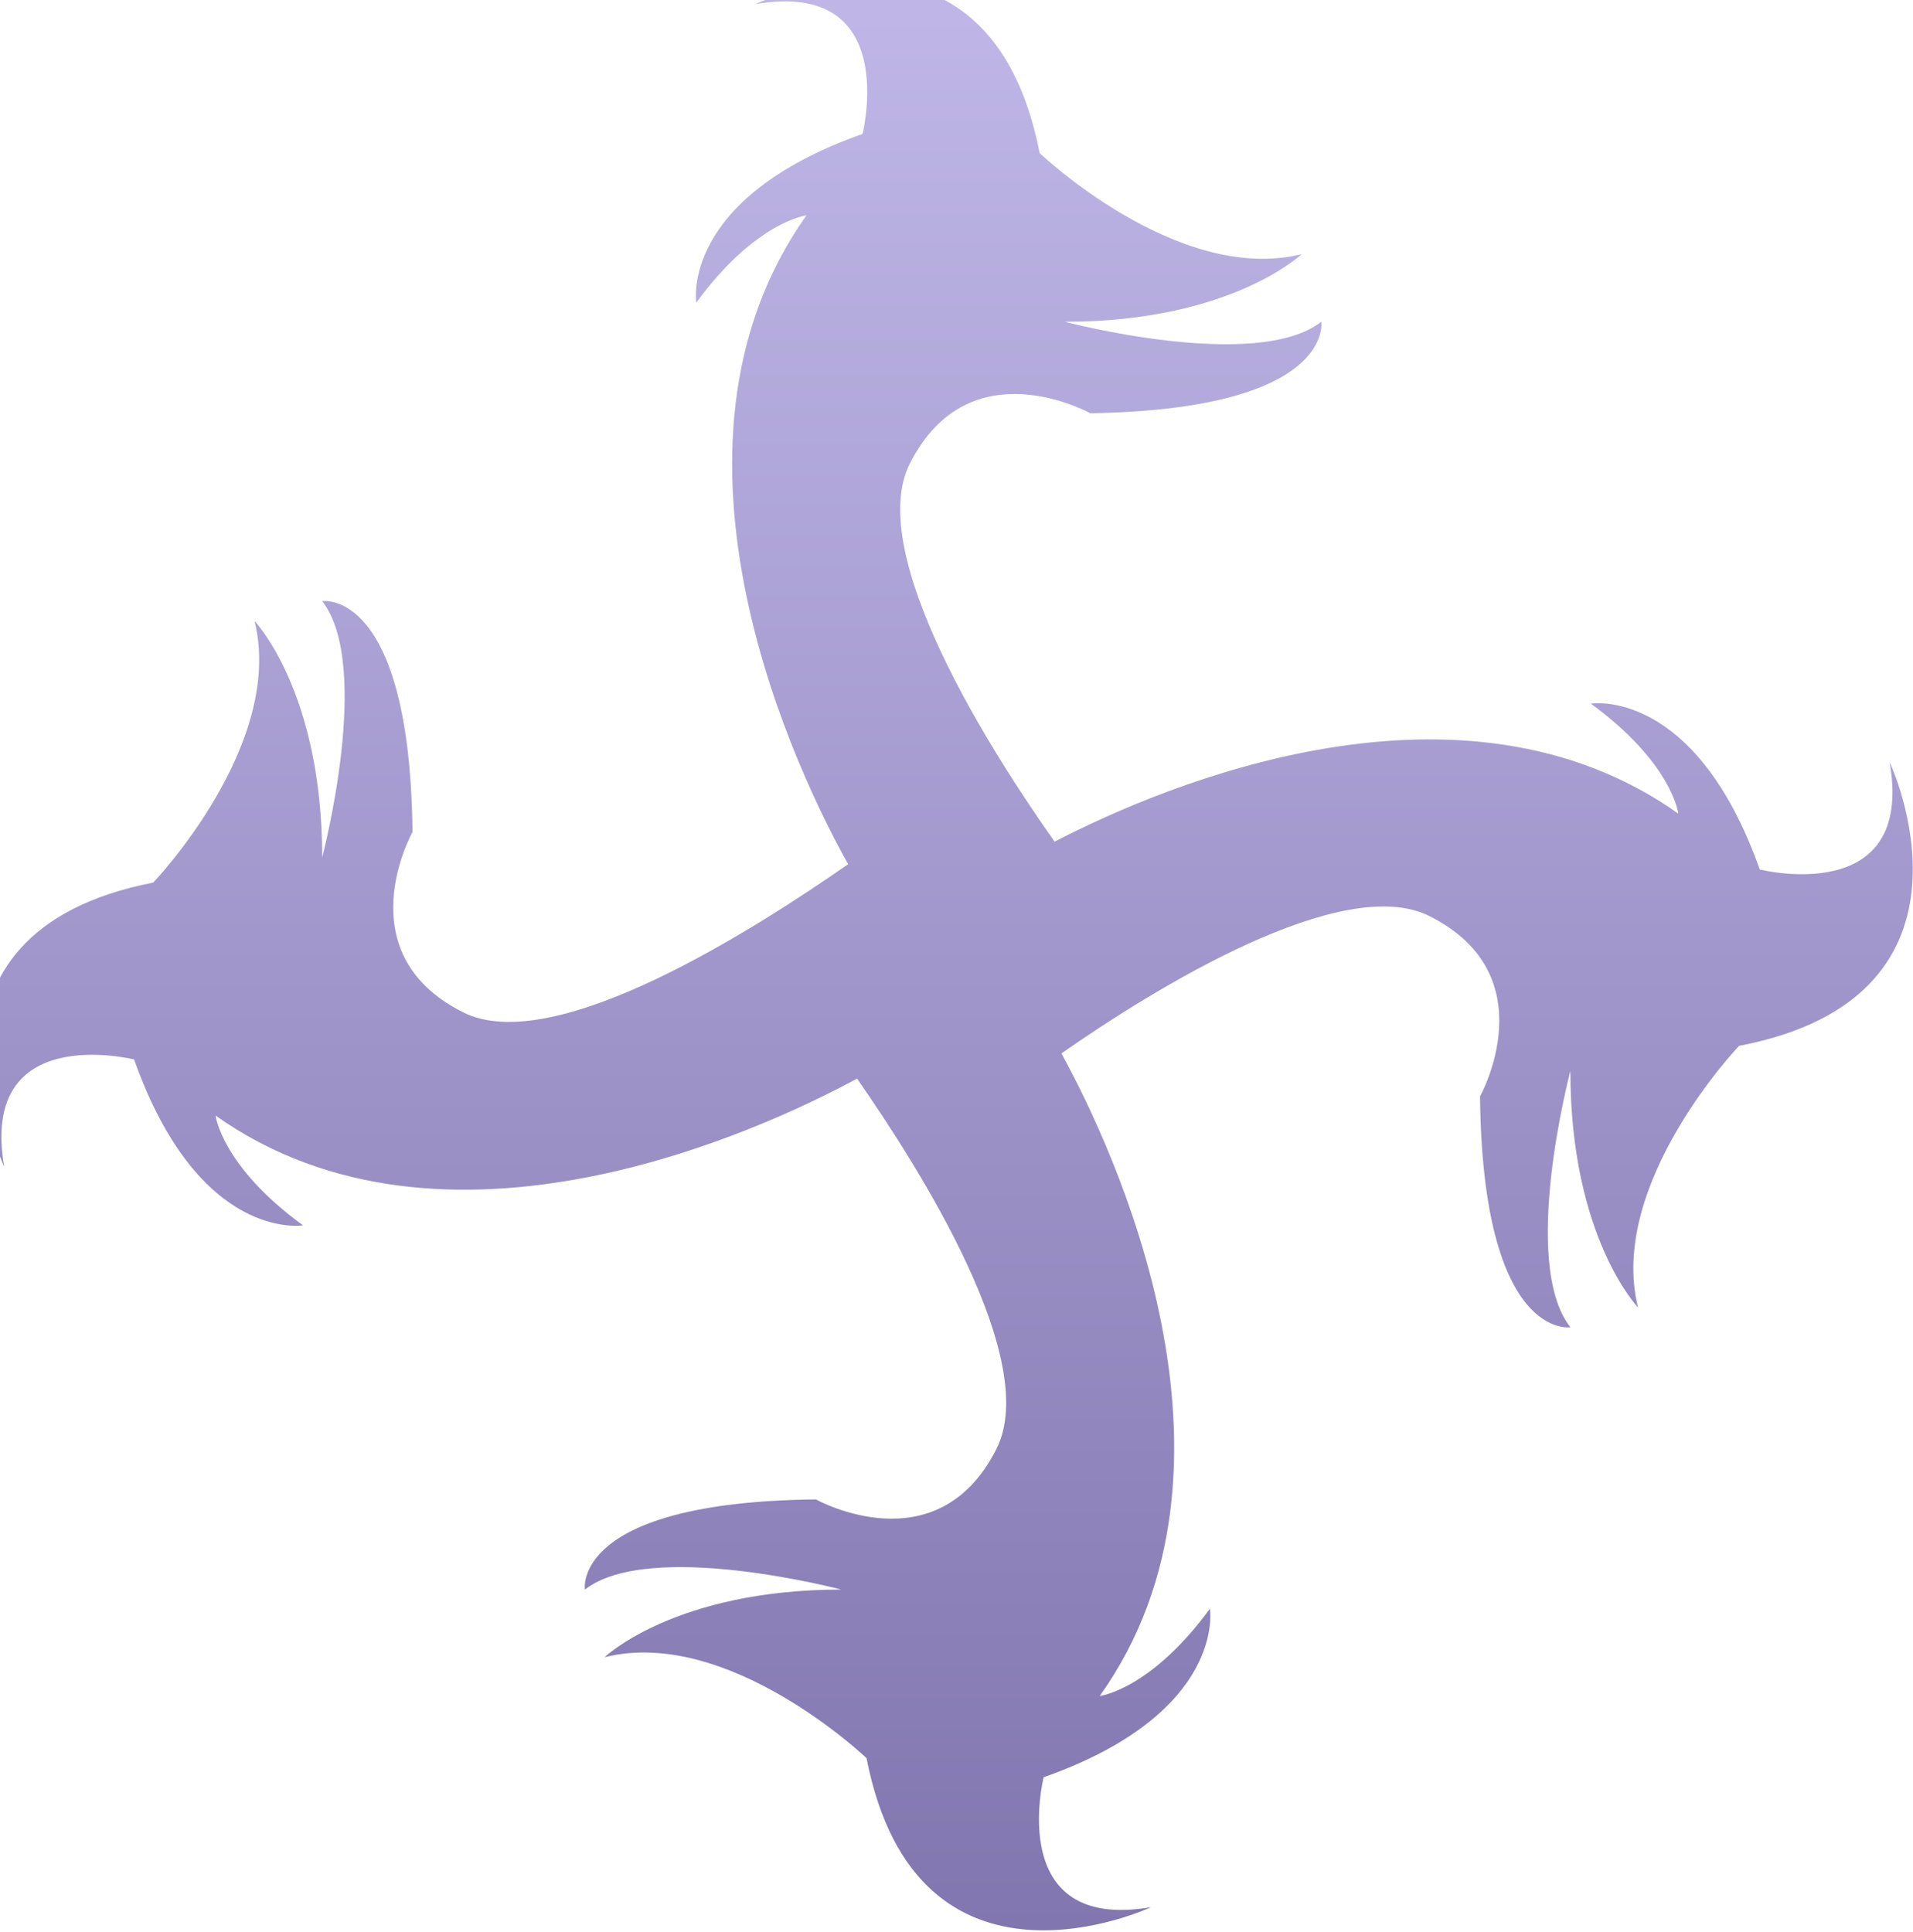<svg width="101" height="102" viewBox="0 0 101 102" fill="none" xmlns="http://www.w3.org/2000/svg" xmlns:xlink="http://www.w3.org/1999/xlink">
	<desc>
			Created with Pixso.
	</desc>
	<defs>
		<linearGradient x1="49.997" y1="-0.999" x2="49.997" y2="101.927" id="paint_linear_1_6_0" gradientUnits="userSpaceOnUse">
			<stop stop-color="#C0B7E8"/>
			<stop offset="1" stop-color="#8176AF"/>
		</linearGradient>
	</defs>
	<path id="Vector" d="M99.77 40.25C101.1 47.97 92.91 45.91 92.91 45.91C89.48 36.25 83.99 37.15 83.99 37.15C88.29 40.29 88.61 42.96 88.61 42.96C77.17 34.84 61.6 41.37 55.68 44.44C52.36 39.75 45.64 29.25 48.03 24.49C51.17 18.25 57.56 21.82 57.56 21.82C70.49 21.61 69.76 16.99 69.76 16.99C66.33 19.66 56.22 16.99 56.22 16.99C65 16.99 68.72 13.42 68.72 13.42C62.18 15.04 54.89 8.08 54.89 8.08C52.22 -5.59 39.87 0.22 39.87 0.22C47.59 -1.11 45.54 7.07 45.54 7.07C35.86 10.5 36.76 15.98 36.76 15.98C39.9 11.69 42.58 11.37 42.58 11.37C33.73 23.81 42.25 41.12 44.78 45.63C40.16 48.84 29.32 55.9 24.45 53.45C18.2 50.31 21.78 43.93 21.78 43.93C21.63 31.02 17.01 31.74 17.01 31.74C19.68 35.17 17.01 45.27 17.01 45.27C17.01 36.5 13.44 32.79 13.44 32.79C15.06 39.32 8.09 46.6 8.09 46.6C-5.59 49.27 0.22 61.6 0.22 61.6C-1.11 53.89 7.08 55.94 7.08 55.94C10.51 65.61 16 64.7 16 64.7C11.7 61.57 11.38 58.9 11.38 58.9C23.48 67.48 40.19 59.69 45.25 56.95C48.64 61.82 54.96 71.85 52.61 76.5C49.47 82.74 43.08 79.17 43.08 79.17C30.15 79.31 30.88 83.93 30.88 83.93C34.31 81.26 44.42 83.93 44.42 83.93C35.64 83.93 31.92 87.5 31.92 87.5C38.46 85.87 45.75 92.83 45.75 92.83C48.42 106.5 60.77 100.7 60.77 100.7C53.05 102.03 55.1 93.84 55.1 93.84C64.78 90.42 63.88 84.94 63.88 84.94C60.74 89.23 58.06 89.55 58.06 89.55C66.73 77.4 58.75 60.56 56.04 55.62C60.95 52.19 70.88 46.06 75.47 48.37C81.71 51.5 78.14 57.89 78.14 57.89C78.28 70.8 82.91 70.08 82.91 70.08C80.23 66.65 82.91 56.55 82.91 56.55C82.91 65.32 86.48 69.03 86.48 69.03C84.86 62.5 91.82 55.22 91.82 55.22C105.58 52.59 99.77 40.25 99.77 40.25Z" fill="url(#paint_linear_1_6_0)" fill-opacity="1" fill-rule="nonzero"/>
</svg>
